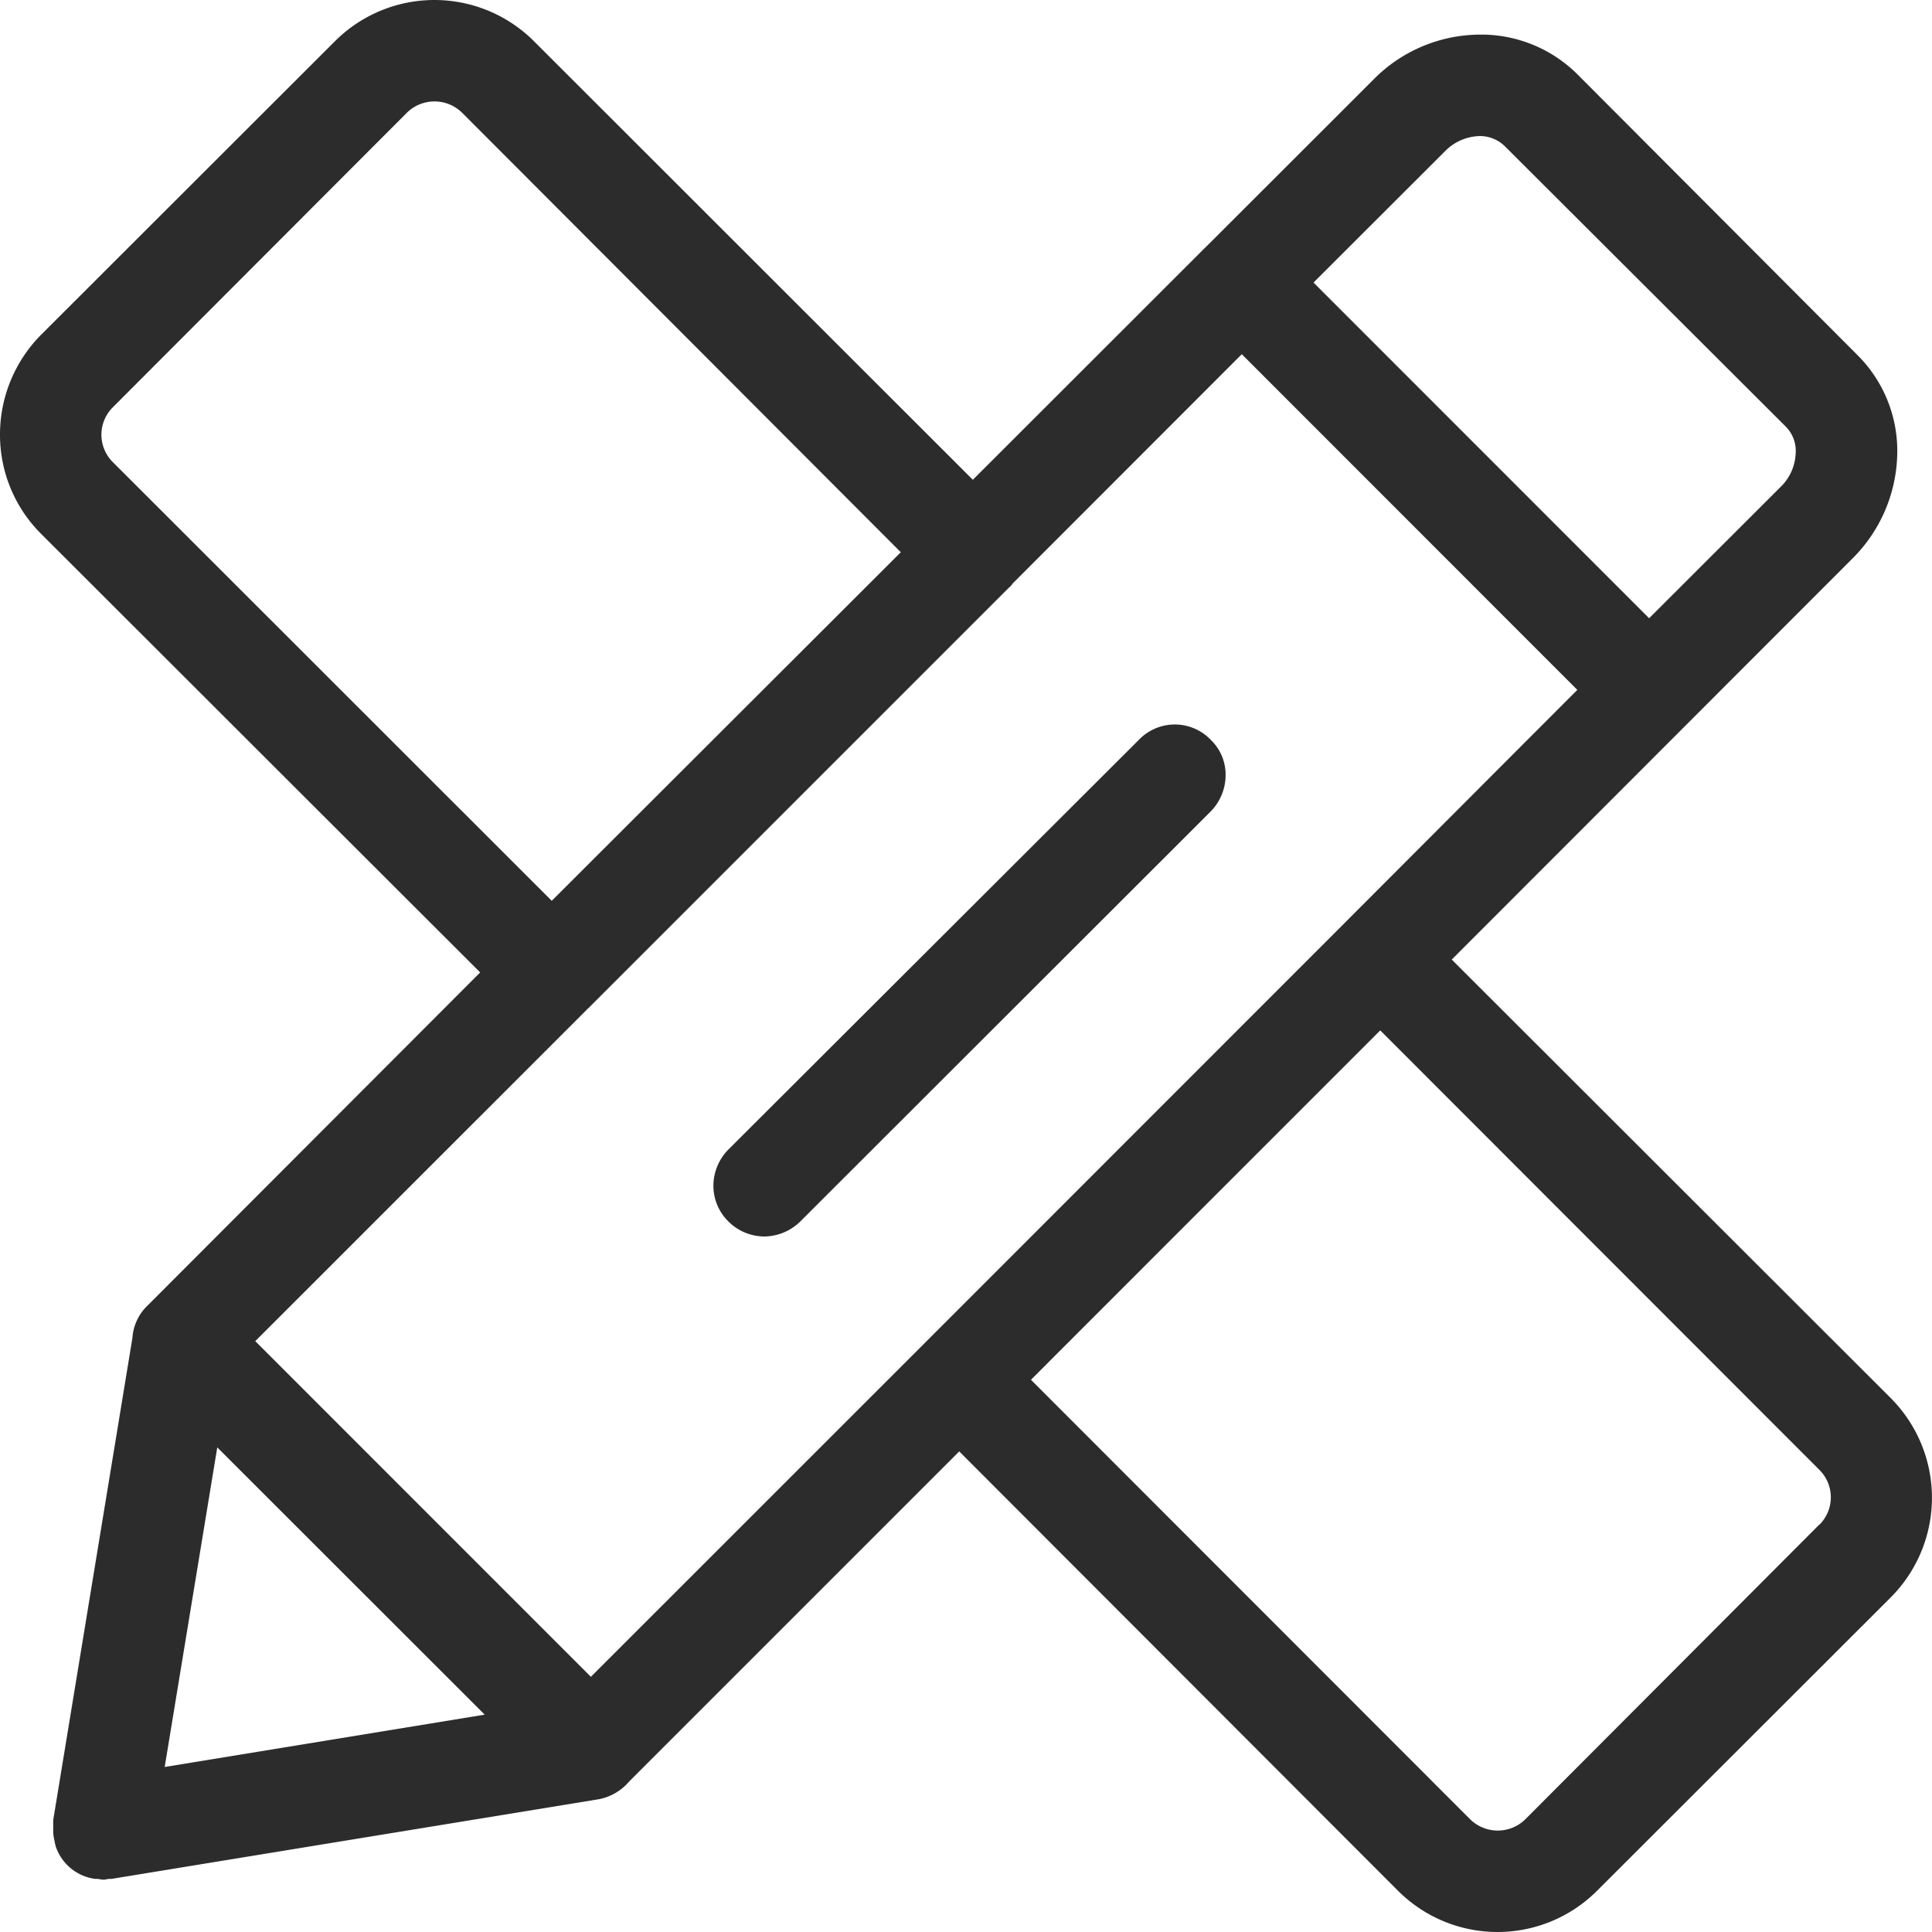 <?xml version="1.0" standalone="no"?><!DOCTYPE svg PUBLIC "-//W3C//DTD SVG 1.1//EN" "http://www.w3.org/Graphics/SVG/1.1/DTD/svg11.dtd"><svg t="1586177462044" class="icon" viewBox="0 0 1024 1024" version="1.1" xmlns="http://www.w3.org/2000/svg" p-id="33032" xmlns:xlink="http://www.w3.org/1999/xlink" width="400" height="400"><defs><style type="text/css"></style></defs><path d="M1002.24 741.12l-232.789-232.533 212.309-212.48a80.341 80.341 0 0 0 23.765-53.76 71.637 71.637 0 0 0-21.077-54.187L835.925 39.253a72.149 72.149 0 0 0-51.541-20.907 79.573 79.573 0 0 0-56.491 23.893l-88.405 88.32s-0.256 0-0.256 0.427h-0.213l-123.392 123.307L282.923 21.76a74.581 74.581 0 0 0-105.301 0L21.717 177.493A75.051 75.051 0 0 0 0 230.4a74.069 74.069 0 0 0 21.717 52.48l232.789 232.533-176.384 176.64a26.069 26.069 0 0 0-7.936 17.067l-41.984 255.573a1.963 1.963 0 0 1 0 0.853v0.427a3.413 3.413 0 0 0 0 0.853v4.267a26.624 26.624 0 0 0 0.811 5.12v0.427a9.685 9.685 0 0 1 0.427 1.707 25.6 25.6 0 0 0 20.949 17.493H51.2c1.28 0 2.389 0.427 3.627 0.427s2.176-0.427 3.2-0.427h1.109l258.389-42.24a27.989 27.989 0 0 0 15.957-9.387l174.933-174.933 232.661 232.96a74.581 74.581 0 0 0 105.301 0l155.904-155.733a74.795 74.795 0 0 0-0.043-105.387zM765.824 80.213a26.709 26.709 0 0 1 18.475-8.107 18.859 18.859 0 0 1 13.44 5.547l148.779 148.48a18.304 18.304 0 0 1 5.205 14.507 26.197 26.197 0 0 1-8.021 17.493l-69.632 69.547-177.877-177.92zM59.776 244.907a20.48 20.48 0 0 1 0-29.013L215.68 59.733a20.864 20.864 0 0 1 29.227 0l232.533 232.96-185.003 184.747z m251.136 290.133l0.683-0.427 223.147-223.147a7.253 7.253 0 0 0 1.92-2.133l121.515-121.6 177.835 177.92-123.52 123.733-223.061 223.147-176.256 176.213-177.877-177.92 175.829-175.787z m-195.755 232.107l141.739 141.653-169.6 27.733 27.861-169.387z m849.067 40.96l-155.776 156.16a20.864 20.864 0 0 1-29.227 0l-232.789-232.96 78.464-78.507 106.667-106.667 232.789 232.96a20.48 20.48 0 0 1 0 29.013z m-558.933-152.747a27.605 27.605 0 0 0 19.029-8.107l217.387-217.173a27.648 27.648 0 0 0 7.893-19.2 25.6 25.6 0 0 0-7.893-18.773 26.368 26.368 0 0 0-38.059 0l-217.6 217.173a27.52 27.52 0 0 0-7.936 19.2 26.581 26.581 0 0 0 7.808 18.773 27.051 27.051 0 0 0 19.413 8.107z" fill="#2c2c2c" p-id="33033"></path></svg>